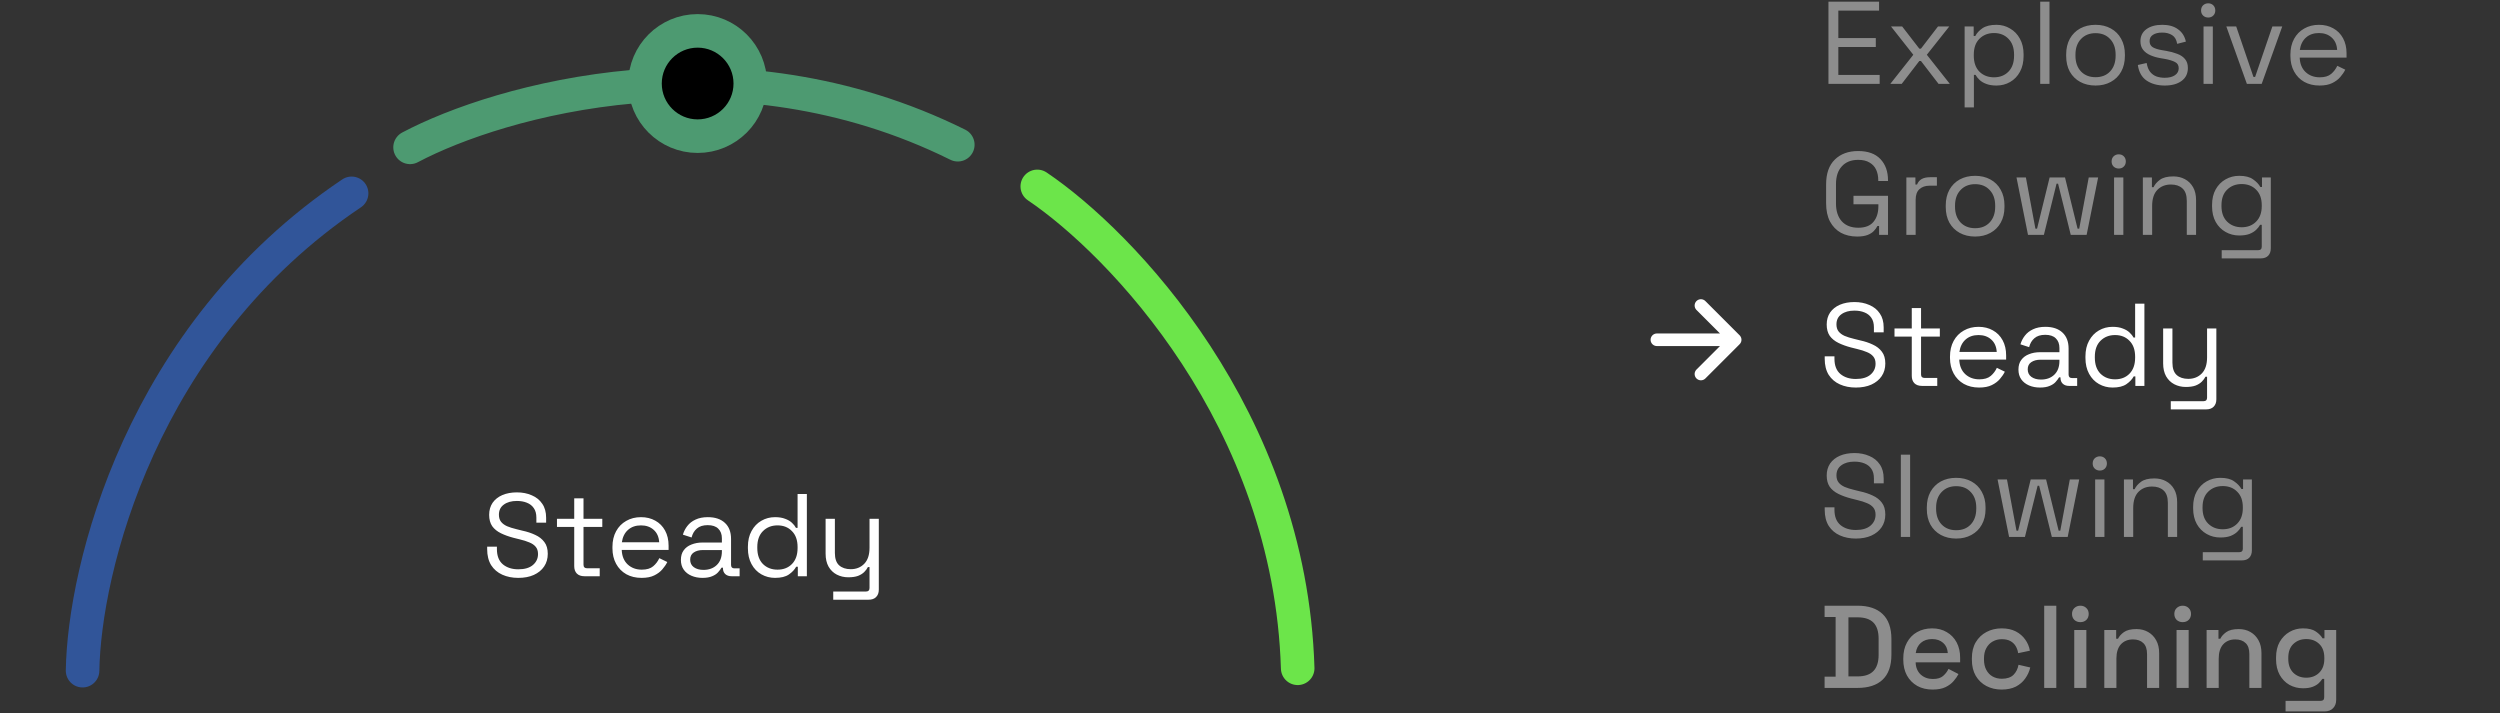 <svg width="298" height="85" viewBox="0 0 298 85" fill="none" xmlns="http://www.w3.org/2000/svg">
<rect x="0" y="0" width="298" height="85" fill="#333333" stroke="none"/>
<path d="M9.843 79.944C10.03 68.022 16.707 39.953 41.912 23.047" stroke="#315599" stroke-width="4" stroke-linecap="round"/>
<path d="M48.879 17.564C59.505 11.936 87.441 3.996 114.17 17.25" stroke="#4D9A71" stroke-width="4" stroke-linecap="round"/>
<path d="M123.643 22.219C133.614 28.941 153.781 49.839 154.685 79.66" stroke="#6CE54A" stroke-width="4" stroke-linecap="round"/>
<path d="M89.435 9.956C89.435 13.422 86.625 16.231 83.159 16.231C79.693 16.231 76.883 13.422 76.883 9.956C76.883 6.489 79.693 3.68 83.159 3.68C86.625 3.68 89.435 6.489 89.435 9.956Z" fill="black" stroke="#4D9A71" stroke-width="4"/>
<path d="M61.78 68.883C61.071 68.883 60.436 68.757 59.876 68.505C59.316 68.253 58.873 67.875 58.546 67.371C58.229 66.858 58.07 66.219 58.07 65.453V65.159H59.232V65.453C59.232 66.265 59.47 66.872 59.946 67.273C60.422 67.665 61.034 67.861 61.78 67.861C62.546 67.861 63.129 67.689 63.53 67.343C63.932 66.998 64.132 66.564 64.132 66.041C64.132 65.677 64.039 65.388 63.852 65.173C63.675 64.959 63.423 64.786 63.096 64.655C62.77 64.515 62.387 64.394 61.948 64.291L61.22 64.109C60.651 63.96 60.147 63.778 59.708 63.563C59.27 63.349 58.924 63.069 58.672 62.723C58.43 62.369 58.308 61.916 58.308 61.365C58.308 60.815 58.444 60.339 58.714 59.937C58.994 59.536 59.382 59.228 59.876 59.013C60.38 58.799 60.959 58.691 61.612 58.691C62.275 58.691 62.868 58.808 63.39 59.041C63.922 59.265 64.338 59.601 64.636 60.049C64.944 60.488 65.098 61.043 65.098 61.715V62.303H63.936V61.715C63.936 61.239 63.834 60.857 63.628 60.567C63.432 60.278 63.157 60.063 62.802 59.923C62.457 59.783 62.06 59.713 61.612 59.713C60.968 59.713 60.45 59.858 60.058 60.147C59.666 60.427 59.47 60.829 59.47 61.351C59.47 61.697 59.554 61.977 59.722 62.191C59.89 62.406 60.128 62.583 60.436 62.723C60.744 62.854 61.113 62.971 61.542 63.073L62.27 63.255C62.84 63.377 63.348 63.545 63.796 63.759C64.254 63.965 64.618 64.249 64.888 64.613C65.159 64.968 65.294 65.435 65.294 66.013C65.294 66.592 65.15 67.096 64.86 67.525C64.571 67.955 64.16 68.291 63.628 68.533C63.106 68.767 62.49 68.883 61.78 68.883ZM69.666 68.687C69.274 68.687 68.971 68.58 68.756 68.365C68.551 68.151 68.448 67.857 68.448 67.483V62.807H66.39V61.841H68.448V59.405H69.554V61.841H71.794V62.807H69.554V67.315C69.554 67.595 69.689 67.735 69.96 67.735H71.486V68.687H69.666ZM76.476 68.883C75.785 68.883 75.178 68.739 74.656 68.449C74.133 68.151 73.727 67.735 73.438 67.203C73.148 66.671 73.004 66.055 73.004 65.355V65.187C73.004 64.478 73.148 63.857 73.438 63.325C73.727 62.793 74.128 62.383 74.642 62.093C75.155 61.795 75.743 61.645 76.406 61.645C77.05 61.645 77.619 61.785 78.114 62.065C78.608 62.336 78.996 62.728 79.276 63.241C79.556 63.755 79.696 64.357 79.696 65.047V65.551H74.11C74.138 66.289 74.376 66.867 74.824 67.287C75.272 67.698 75.832 67.903 76.504 67.903C77.092 67.903 77.544 67.768 77.862 67.497C78.179 67.227 78.422 66.905 78.59 66.531L79.542 66.993C79.402 67.283 79.206 67.572 78.954 67.861C78.711 68.151 78.389 68.393 77.988 68.589C77.596 68.785 77.092 68.883 76.476 68.883ZM74.124 64.641H78.576C78.538 64.007 78.319 63.512 77.918 63.157C77.526 62.803 77.022 62.625 76.406 62.625C75.78 62.625 75.267 62.803 74.866 63.157C74.464 63.512 74.217 64.007 74.124 64.641ZM83.725 68.883C83.249 68.883 82.815 68.799 82.423 68.631C82.031 68.463 81.723 68.221 81.499 67.903C81.275 67.586 81.163 67.199 81.163 66.741C81.163 66.275 81.275 65.892 81.499 65.593C81.723 65.285 82.031 65.057 82.423 64.907C82.815 64.749 83.253 64.669 83.739 64.669H86.049V64.165C86.049 63.68 85.904 63.297 85.615 63.017C85.335 62.737 84.915 62.597 84.355 62.597C83.804 62.597 83.375 62.733 83.067 63.003C82.759 63.265 82.549 63.619 82.437 64.067L81.401 63.731C81.513 63.349 81.69 63.003 81.933 62.695C82.175 62.378 82.497 62.126 82.899 61.939C83.309 61.743 83.799 61.645 84.369 61.645C85.246 61.645 85.927 61.874 86.413 62.331C86.898 62.779 87.141 63.414 87.141 64.235V67.329C87.141 67.609 87.271 67.749 87.533 67.749H88.163V68.687H87.197C86.889 68.687 86.641 68.603 86.455 68.435C86.268 68.258 86.175 68.025 86.175 67.735V67.665H86.007C85.904 67.843 85.764 68.029 85.587 68.225C85.419 68.412 85.185 68.566 84.887 68.687C84.588 68.818 84.201 68.883 83.725 68.883ZM83.851 67.931C84.504 67.931 85.031 67.74 85.433 67.357C85.843 66.965 86.049 66.419 86.049 65.719V65.565H83.781C83.342 65.565 82.978 65.663 82.689 65.859C82.409 66.046 82.269 66.331 82.269 66.713C82.269 67.096 82.413 67.395 82.703 67.609C83.001 67.824 83.384 67.931 83.851 67.931ZM92.384 68.883C91.796 68.883 91.255 68.743 90.76 68.463C90.265 68.183 89.873 67.777 89.584 67.245C89.295 66.713 89.15 66.083 89.15 65.355V65.173C89.15 64.445 89.295 63.82 89.584 63.297C89.873 62.765 90.261 62.359 90.746 62.079C91.241 61.79 91.787 61.645 92.384 61.645C92.86 61.645 93.261 61.711 93.588 61.841C93.924 61.963 94.195 62.121 94.4 62.317C94.605 62.504 94.764 62.705 94.876 62.919H95.072V58.887H96.178V68.687H95.1V67.553H94.904C94.717 67.899 94.428 68.207 94.036 68.477C93.644 68.748 93.093 68.883 92.384 68.883ZM92.678 67.903C93.387 67.903 93.961 67.679 94.4 67.231C94.848 66.774 95.072 66.139 95.072 65.327V65.201C95.072 64.389 94.848 63.759 94.4 63.311C93.961 62.854 93.387 62.625 92.678 62.625C91.978 62.625 91.399 62.854 90.942 63.311C90.494 63.759 90.27 64.389 90.27 65.201V65.327C90.27 66.139 90.494 66.774 90.942 67.231C91.399 67.679 91.978 67.903 92.678 67.903ZM99.322 71.487V70.507H103.242C103.513 70.507 103.648 70.367 103.648 70.087V67.595H103.452C103.359 67.791 103.214 67.987 103.018 68.183C102.831 68.37 102.584 68.524 102.276 68.645C101.968 68.757 101.581 68.813 101.114 68.813C100.619 68.813 100.162 68.706 99.742 68.491C99.331 68.277 99.004 67.959 98.762 67.539C98.528 67.119 98.412 66.606 98.412 65.999V61.841H99.518V65.915C99.518 66.587 99.686 67.077 100.022 67.385C100.367 67.693 100.829 67.847 101.408 67.847C102.061 67.847 102.598 67.633 103.018 67.203C103.438 66.774 103.648 66.135 103.648 65.285V61.841H104.754V70.283C104.754 70.657 104.647 70.951 104.432 71.165C104.227 71.38 103.923 71.487 103.522 71.487H99.322Z" fill="white"/>
<path d="M202.75 36.416L206.833 40.5M206.833 40.5L202.75 44.583M206.833 40.5H197.5" stroke="white" stroke-width="1.5" stroke-linecap="round" stroke-linejoin="round"/>
<path d="M217.953 10V0.2H223.987V1.264H219.129V4.54H223.595V5.604H219.129V8.936H224.057V10H217.953ZM225.324 10L228.068 6.528L225.408 3.154H226.738L228.782 5.8H228.978L231.008 3.154H232.352L229.678 6.528L232.422 10H231.078L228.978 7.27H228.782L226.682 10H225.324ZM234.183 12.8V3.154H235.261V4.288H235.457C235.634 3.943 235.919 3.635 236.311 3.364C236.712 3.094 237.268 2.958 237.977 2.958C238.565 2.958 239.102 3.103 239.587 3.392C240.082 3.672 240.474 4.074 240.763 4.596C241.062 5.119 241.211 5.749 241.211 6.486V6.668C241.211 7.396 241.066 8.026 240.777 8.558C240.488 9.09 240.096 9.496 239.601 9.776C239.116 10.056 238.574 10.196 237.977 10.196C237.501 10.196 237.095 10.131 236.759 10C236.432 9.879 236.166 9.72 235.961 9.524C235.756 9.328 235.597 9.128 235.485 8.922H235.289V12.8H234.183ZM237.683 9.216C238.392 9.216 238.966 8.992 239.405 8.544C239.853 8.087 240.077 7.452 240.077 6.64V6.514C240.077 5.702 239.853 5.072 239.405 4.624C238.966 4.167 238.392 3.938 237.683 3.938C236.983 3.938 236.404 4.167 235.947 4.624C235.499 5.072 235.275 5.702 235.275 6.514V6.64C235.275 7.452 235.499 8.087 235.947 8.544C236.404 8.992 236.983 9.216 237.683 9.216ZM243.193 10V0.2H244.299V10H243.193ZM249.788 10.196C249.098 10.196 248.486 10.052 247.954 9.762C247.432 9.473 247.021 9.067 246.722 8.544C246.433 8.012 246.288 7.387 246.288 6.668V6.486C246.288 5.777 246.433 5.156 246.722 4.624C247.021 4.092 247.432 3.682 247.954 3.392C248.486 3.103 249.098 2.958 249.788 2.958C250.479 2.958 251.086 3.103 251.608 3.392C252.14 3.682 252.551 4.092 252.84 4.624C253.139 5.156 253.288 5.777 253.288 6.486V6.668C253.288 7.387 253.139 8.012 252.84 8.544C252.551 9.067 252.14 9.473 251.608 9.762C251.086 10.052 250.479 10.196 249.788 10.196ZM249.788 9.202C250.516 9.202 251.095 8.974 251.524 8.516C251.963 8.05 252.182 7.424 252.182 6.64V6.514C252.182 5.73 251.963 5.11 251.524 4.652C251.095 4.186 250.516 3.952 249.788 3.952C249.07 3.952 248.491 4.186 248.052 4.652C247.614 5.11 247.394 5.73 247.394 6.514V6.64C247.394 7.424 247.614 8.05 248.052 8.516C248.491 8.974 249.07 9.202 249.788 9.202ZM258.037 10.196C257.187 10.196 256.469 10 255.881 9.608C255.302 9.216 254.952 8.596 254.831 7.746L255.881 7.508C255.955 7.956 256.095 8.311 256.301 8.572C256.506 8.824 256.758 9.006 257.057 9.118C257.365 9.221 257.691 9.272 258.037 9.272C258.55 9.272 258.956 9.17 259.255 8.964C259.553 8.759 259.703 8.484 259.703 8.138C259.703 7.784 259.558 7.536 259.269 7.396C258.989 7.247 258.601 7.126 258.107 7.032L257.533 6.934C257.094 6.86 256.693 6.743 256.329 6.584C255.965 6.426 255.675 6.211 255.461 5.94C255.246 5.67 255.139 5.329 255.139 4.918C255.139 4.302 255.377 3.822 255.853 3.476C256.329 3.131 256.959 2.958 257.743 2.958C258.517 2.958 259.143 3.136 259.619 3.49C260.104 3.836 260.417 4.326 260.557 4.96L259.521 5.226C259.437 4.732 259.236 4.386 258.919 4.19C258.601 3.985 258.209 3.882 257.743 3.882C257.276 3.882 256.907 3.971 256.637 4.148C256.366 4.316 256.231 4.568 256.231 4.904C256.231 5.231 256.357 5.474 256.609 5.632C256.87 5.782 257.215 5.894 257.645 5.968L258.219 6.066C258.704 6.15 259.138 6.267 259.521 6.416C259.913 6.556 260.221 6.762 260.445 7.032C260.678 7.303 260.795 7.658 260.795 8.096C260.795 8.768 260.543 9.286 260.039 9.65C259.544 10.014 258.877 10.196 258.037 10.196ZM262.662 10V3.154H263.768V10H262.662ZM263.222 2.09C262.979 2.09 262.774 2.011 262.606 1.852C262.447 1.694 262.368 1.493 262.368 1.25C262.368 0.998 262.447 0.793 262.606 0.634C262.774 0.476 262.979 0.396 263.222 0.396C263.464 0.396 263.665 0.476 263.824 0.634C263.982 0.793 264.062 0.998 264.062 1.25C264.062 1.493 263.982 1.694 263.824 1.852C263.665 2.011 263.464 2.09 263.222 2.09ZM267.829 10L265.379 3.154H266.555L268.613 9.174H268.809L270.867 3.154H272.043L269.593 10H267.829ZM276.489 10.196C275.798 10.196 275.192 10.052 274.669 9.762C274.146 9.464 273.74 9.048 273.451 8.516C273.162 7.984 273.017 7.368 273.017 6.668V6.5C273.017 5.791 273.162 5.17 273.451 4.638C273.74 4.106 274.142 3.696 274.655 3.406C275.168 3.108 275.756 2.958 276.419 2.958C277.063 2.958 277.632 3.098 278.127 3.378C278.622 3.649 279.009 4.041 279.289 4.554C279.569 5.068 279.709 5.67 279.709 6.36V6.864H274.123C274.151 7.602 274.389 8.18 274.837 8.6C275.285 9.011 275.845 9.216 276.517 9.216C277.105 9.216 277.558 9.081 277.875 8.81C278.192 8.54 278.435 8.218 278.603 7.844L279.555 8.306C279.415 8.596 279.219 8.885 278.967 9.174C278.724 9.464 278.402 9.706 278.001 9.902C277.609 10.098 277.105 10.196 276.489 10.196ZM274.137 5.954H278.589C278.552 5.32 278.332 4.825 277.931 4.47C277.539 4.116 277.035 3.938 276.419 3.938C275.794 3.938 275.28 4.116 274.879 4.47C274.478 4.825 274.23 5.32 274.137 5.954Z" fill="#C9C9C9" fill-opacity="0.6"/>
<path d="M221.369 28.196C220.641 28.196 219.997 28.047 219.437 27.748C218.887 27.44 218.453 26.992 218.135 26.404C217.827 25.816 217.673 25.088 217.673 24.22V21.98C217.673 20.683 218.019 19.698 218.709 19.026C219.4 18.345 220.329 18.004 221.495 18.004C222.653 18.004 223.535 18.321 224.141 18.956C224.748 19.591 225.051 20.44 225.051 21.504V21.574H223.889V21.476C223.889 21.009 223.805 20.594 223.637 20.23C223.469 19.866 223.208 19.581 222.853 19.376C222.499 19.161 222.046 19.054 221.495 19.054C220.665 19.054 220.016 19.311 219.549 19.824C219.083 20.328 218.849 21.037 218.849 21.952V24.248C218.849 25.163 219.083 25.877 219.549 26.39C220.016 26.894 220.669 27.146 221.509 27.146C222.331 27.146 222.933 26.913 223.315 26.446C223.707 25.979 223.903 25.359 223.903 24.584V24.346H220.935V23.338H225.051V28H223.987V26.936H223.791C223.689 27.141 223.544 27.342 223.357 27.538C223.171 27.734 222.919 27.893 222.601 28.014C222.284 28.135 221.873 28.196 221.369 28.196ZM227.238 28V21.154H228.316V21.994H228.512C228.633 21.695 228.82 21.476 229.072 21.336C229.324 21.196 229.655 21.126 230.066 21.126H230.878V22.134H229.996C229.501 22.134 229.1 22.274 228.792 22.554C228.493 22.825 228.344 23.249 228.344 23.828V28H227.238ZM235.433 28.196C234.742 28.196 234.131 28.051 233.599 27.762C233.076 27.473 232.666 27.067 232.367 26.544C232.078 26.012 231.933 25.387 231.933 24.668V24.486C231.933 23.777 232.078 23.156 232.367 22.624C232.666 22.092 233.076 21.681 233.599 21.392C234.131 21.103 234.742 20.958 235.433 20.958C236.124 20.958 236.73 21.103 237.253 21.392C237.785 21.681 238.196 22.092 238.485 22.624C238.784 23.156 238.933 23.777 238.933 24.486V24.668C238.933 25.387 238.784 26.012 238.485 26.544C238.196 27.067 237.785 27.473 237.253 27.762C236.73 28.051 236.124 28.196 235.433 28.196ZM235.433 27.202C236.161 27.202 236.74 26.973 237.169 26.516C237.608 26.049 237.827 25.424 237.827 24.64V24.514C237.827 23.73 237.608 23.109 237.169 22.652C236.74 22.185 236.161 21.952 235.433 21.952C234.714 21.952 234.136 22.185 233.697 22.652C233.258 23.109 233.039 23.73 233.039 24.514V24.64C233.039 25.424 233.258 26.049 233.697 26.516C234.136 26.973 234.714 27.202 235.433 27.202ZM241.739 28L240.367 21.154H241.487L242.621 27.258H242.817L244.315 21.154H246.149L247.647 27.258H247.843L248.977 21.154H250.097L248.725 28H246.835L245.323 21.896H245.141L243.629 28H241.739ZM251.997 28V21.154H253.103V28H251.997ZM252.557 20.09C252.315 20.09 252.109 20.011 251.941 19.852C251.783 19.693 251.703 19.493 251.703 19.25C251.703 18.998 251.783 18.793 251.941 18.634C252.109 18.475 252.315 18.396 252.557 18.396C252.8 18.396 253.001 18.475 253.159 18.634C253.318 18.793 253.397 18.998 253.397 19.25C253.397 19.493 253.318 19.693 253.159 19.852C253.001 20.011 252.8 20.09 252.557 20.09ZM255.429 28V21.154H256.507V22.316H256.703C256.852 21.989 257.104 21.695 257.459 21.434C257.823 21.163 258.355 21.028 259.055 21.028C259.568 21.028 260.026 21.135 260.427 21.35C260.838 21.565 261.164 21.882 261.407 22.302C261.65 22.722 261.771 23.24 261.771 23.856V28H260.665V23.94C260.665 23.259 260.492 22.764 260.147 22.456C259.811 22.148 259.354 21.994 258.775 21.994C258.112 21.994 257.571 22.209 257.151 22.638C256.74 23.067 256.535 23.707 256.535 24.556V28H255.429ZM263.679 24.612V24.416C263.679 23.697 263.824 23.081 264.113 22.568C264.402 22.055 264.794 21.658 265.289 21.378C265.784 21.098 266.325 20.958 266.913 20.958C267.632 20.958 268.182 21.098 268.565 21.378C268.957 21.649 269.246 21.952 269.433 22.288H269.629V21.154H270.679V29.596C270.679 29.969 270.576 30.263 270.371 30.478C270.166 30.693 269.867 30.8 269.475 30.8H264.827V29.82H269.181C269.461 29.82 269.601 29.68 269.601 29.4V26.796H269.405C269.293 27.001 269.134 27.202 268.929 27.398C268.724 27.594 268.458 27.757 268.131 27.888C267.804 28.009 267.398 28.07 266.913 28.07C266.325 28.07 265.784 27.93 265.289 27.65C264.794 27.37 264.402 26.973 264.113 26.46C263.824 25.937 263.679 25.321 263.679 24.612ZM267.207 27.09C267.916 27.09 268.49 26.866 268.929 26.418C269.377 25.97 269.601 25.354 269.601 24.57V24.458C269.601 23.665 269.377 23.049 268.929 22.61C268.49 22.162 267.916 21.938 267.207 21.938C266.507 21.938 265.928 22.162 265.471 22.61C265.023 23.049 264.799 23.665 264.799 24.458V24.57C264.799 25.354 265.023 25.97 265.471 26.418C265.928 26.866 266.507 27.09 267.207 27.09Z" fill="#C9C9C9" fill-opacity="0.6"/>
<path d="M221.215 46.196C220.506 46.196 219.871 46.07 219.311 45.818C218.751 45.566 218.308 45.188 217.981 44.684C217.664 44.171 217.505 43.531 217.505 42.766V42.472H218.667V42.766C218.667 43.578 218.905 44.185 219.381 44.586C219.857 44.978 220.469 45.174 221.215 45.174C221.981 45.174 222.564 45.001 222.965 44.656C223.367 44.311 223.567 43.877 223.567 43.354C223.567 42.99 223.474 42.701 223.287 42.486C223.11 42.271 222.858 42.099 222.531 41.968C222.205 41.828 221.822 41.707 221.383 41.604L220.655 41.422C220.086 41.273 219.582 41.091 219.143 40.876C218.705 40.661 218.359 40.381 218.107 40.036C217.865 39.681 217.743 39.229 217.743 38.678C217.743 38.127 217.879 37.651 218.149 37.25C218.429 36.849 218.817 36.541 219.311 36.326C219.815 36.111 220.394 36.004 221.047 36.004C221.71 36.004 222.303 36.121 222.825 36.354C223.357 36.578 223.773 36.914 224.071 37.362C224.379 37.801 224.533 38.356 224.533 39.028V39.616H223.371V39.028C223.371 38.552 223.269 38.169 223.063 37.88C222.867 37.591 222.592 37.376 222.237 37.236C221.892 37.096 221.495 37.026 221.047 37.026C220.403 37.026 219.885 37.171 219.493 37.46C219.101 37.74 218.905 38.141 218.905 38.664C218.905 39.009 218.989 39.289 219.157 39.504C219.325 39.719 219.563 39.896 219.871 40.036C220.179 40.167 220.548 40.283 220.977 40.386L221.705 40.568C222.275 40.689 222.783 40.857 223.231 41.072C223.689 41.277 224.053 41.562 224.323 41.926C224.594 42.281 224.729 42.747 224.729 43.326C224.729 43.905 224.585 44.409 224.295 44.838C224.006 45.267 223.595 45.603 223.063 45.846C222.541 46.079 221.925 46.196 221.215 46.196ZM229.101 46C228.709 46 228.406 45.893 228.191 45.678C227.986 45.463 227.883 45.169 227.883 44.796V40.12H225.825V39.154H227.883V36.718H228.989V39.154H231.229V40.12H228.989V44.628C228.989 44.908 229.125 45.048 229.395 45.048H230.921V46H229.101ZM235.911 46.196C235.22 46.196 234.613 46.051 234.091 45.762C233.568 45.463 233.162 45.048 232.873 44.516C232.583 43.984 232.439 43.368 232.439 42.668V42.5C232.439 41.791 232.583 41.17 232.873 40.638C233.162 40.106 233.563 39.695 234.077 39.406C234.59 39.107 235.178 38.958 235.841 38.958C236.485 38.958 237.054 39.098 237.549 39.378C238.043 39.649 238.431 40.041 238.711 40.554C238.991 41.067 239.131 41.669 239.131 42.36V42.864H233.545C233.573 43.601 233.811 44.18 234.259 44.6C234.707 45.011 235.267 45.216 235.939 45.216C236.527 45.216 236.979 45.081 237.297 44.81C237.614 44.539 237.857 44.217 238.025 43.844L238.977 44.306C238.837 44.595 238.641 44.885 238.389 45.174C238.146 45.463 237.824 45.706 237.423 45.902C237.031 46.098 236.527 46.196 235.911 46.196ZM233.559 41.954H238.011C237.973 41.319 237.754 40.825 237.353 40.47C236.961 40.115 236.457 39.938 235.841 39.938C235.215 39.938 234.702 40.115 234.301 40.47C233.899 40.825 233.652 41.319 233.559 41.954ZM243.16 46.196C242.684 46.196 242.25 46.112 241.858 45.944C241.466 45.776 241.158 45.533 240.934 45.216C240.71 44.899 240.598 44.511 240.598 44.054C240.598 43.587 240.71 43.205 240.934 42.906C241.158 42.598 241.466 42.369 241.858 42.22C242.25 42.061 242.689 41.982 243.174 41.982H245.484V41.478C245.484 40.993 245.339 40.61 245.05 40.33C244.77 40.05 244.35 39.91 243.79 39.91C243.239 39.91 242.81 40.045 242.502 40.316C242.194 40.577 241.984 40.932 241.872 41.38L240.836 41.044C240.948 40.661 241.125 40.316 241.368 40.008C241.611 39.691 241.933 39.439 242.334 39.252C242.745 39.056 243.235 38.958 243.804 38.958C244.681 38.958 245.363 39.187 245.848 39.644C246.333 40.092 246.576 40.727 246.576 41.548V44.642C246.576 44.922 246.707 45.062 246.968 45.062H247.598V46H246.632C246.324 46 246.077 45.916 245.89 45.748C245.703 45.571 245.61 45.337 245.61 45.048V44.978H245.442C245.339 45.155 245.199 45.342 245.022 45.538C244.854 45.725 244.621 45.879 244.322 46C244.023 46.131 243.636 46.196 243.16 46.196ZM243.286 45.244C243.939 45.244 244.467 45.053 244.868 44.67C245.279 44.278 245.484 43.732 245.484 43.032V42.878H243.216C242.777 42.878 242.413 42.976 242.124 43.172C241.844 43.359 241.704 43.643 241.704 44.026C241.704 44.409 241.849 44.707 242.138 44.922C242.437 45.137 242.819 45.244 243.286 45.244ZM251.819 46.196C251.231 46.196 250.69 46.056 250.195 45.776C249.701 45.496 249.309 45.09 249.019 44.558C248.73 44.026 248.585 43.396 248.585 42.668V42.486C248.585 41.758 248.73 41.133 249.019 40.61C249.309 40.078 249.696 39.672 250.181 39.392C250.676 39.103 251.222 38.958 251.819 38.958C252.295 38.958 252.697 39.023 253.023 39.154C253.359 39.275 253.63 39.434 253.835 39.63C254.041 39.817 254.199 40.017 254.311 40.232H254.507V36.2H255.613V46H254.535V44.866H254.339C254.153 45.211 253.863 45.519 253.471 45.79C253.079 46.061 252.529 46.196 251.819 46.196ZM252.113 45.216C252.823 45.216 253.397 44.992 253.835 44.544C254.283 44.087 254.507 43.452 254.507 42.64V42.514C254.507 41.702 254.283 41.072 253.835 40.624C253.397 40.167 252.823 39.938 252.113 39.938C251.413 39.938 250.835 40.167 250.377 40.624C249.929 41.072 249.705 41.702 249.705 42.514V42.64C249.705 43.452 249.929 44.087 250.377 44.544C250.835 44.992 251.413 45.216 252.113 45.216ZM258.757 48.8V47.82H262.677C262.948 47.82 263.083 47.68 263.083 47.4V44.908H262.887C262.794 45.104 262.649 45.3 262.453 45.496C262.266 45.683 262.019 45.837 261.711 45.958C261.403 46.07 261.016 46.126 260.549 46.126C260.054 46.126 259.597 46.019 259.177 45.804C258.766 45.589 258.44 45.272 258.197 44.852C257.964 44.432 257.847 43.919 257.847 43.312V39.154H258.953V43.228C258.953 43.9 259.121 44.39 259.457 44.698C259.802 45.006 260.264 45.16 260.843 45.16C261.496 45.16 262.033 44.945 262.453 44.516C262.873 44.087 263.083 43.447 263.083 42.598V39.154H264.189V47.596C264.189 47.969 264.082 48.263 263.867 48.478C263.662 48.693 263.358 48.8 262.957 48.8H258.757Z" fill="white"/>
<path d="M221.215 64.196C220.506 64.196 219.871 64.07 219.311 63.818C218.751 63.566 218.308 63.188 217.981 62.684C217.664 62.171 217.505 61.531 217.505 60.766V60.472H218.667V60.766C218.667 61.578 218.905 62.185 219.381 62.586C219.857 62.978 220.469 63.174 221.215 63.174C221.981 63.174 222.564 63.001 222.965 62.656C223.367 62.311 223.567 61.877 223.567 61.354C223.567 60.99 223.474 60.701 223.287 60.486C223.11 60.271 222.858 60.099 222.531 59.968C222.205 59.828 221.822 59.707 221.383 59.604L220.655 59.422C220.086 59.273 219.582 59.091 219.143 58.876C218.705 58.661 218.359 58.381 218.107 58.036C217.865 57.681 217.743 57.229 217.743 56.678C217.743 56.127 217.879 55.651 218.149 55.25C218.429 54.849 218.817 54.541 219.311 54.326C219.815 54.111 220.394 54.004 221.047 54.004C221.71 54.004 222.303 54.121 222.825 54.354C223.357 54.578 223.773 54.914 224.071 55.362C224.379 55.801 224.533 56.356 224.533 57.028V57.616H223.371V57.028C223.371 56.552 223.269 56.169 223.063 55.88C222.867 55.591 222.592 55.376 222.237 55.236C221.892 55.096 221.495 55.026 221.047 55.026C220.403 55.026 219.885 55.171 219.493 55.46C219.101 55.74 218.905 56.141 218.905 56.664C218.905 57.009 218.989 57.289 219.157 57.504C219.325 57.719 219.563 57.896 219.871 58.036C220.179 58.167 220.548 58.283 220.977 58.386L221.705 58.568C222.275 58.689 222.783 58.857 223.231 59.072C223.689 59.277 224.053 59.562 224.323 59.926C224.594 60.281 224.729 60.747 224.729 61.326C224.729 61.905 224.585 62.409 224.295 62.838C224.006 63.267 223.595 63.603 223.063 63.846C222.541 64.079 221.925 64.196 221.215 64.196ZM226.581 64V54.2H227.687V64H226.581ZM233.177 64.196C232.486 64.196 231.875 64.051 231.343 63.762C230.82 63.473 230.41 63.067 230.111 62.544C229.822 62.012 229.677 61.387 229.677 60.668V60.486C229.677 59.777 229.822 59.156 230.111 58.624C230.41 58.092 230.82 57.681 231.343 57.392C231.875 57.103 232.486 56.958 233.177 56.958C233.868 56.958 234.474 57.103 234.997 57.392C235.529 57.681 235.94 58.092 236.229 58.624C236.528 59.156 236.677 59.777 236.677 60.486V60.668C236.677 61.387 236.528 62.012 236.229 62.544C235.94 63.067 235.529 63.473 234.997 63.762C234.474 64.051 233.868 64.196 233.177 64.196ZM233.177 63.202C233.905 63.202 234.484 62.973 234.913 62.516C235.352 62.049 235.571 61.424 235.571 60.64V60.514C235.571 59.73 235.352 59.109 234.913 58.652C234.484 58.185 233.905 57.952 233.177 57.952C232.458 57.952 231.88 58.185 231.441 58.652C231.002 59.109 230.783 59.73 230.783 60.514V60.64C230.783 61.424 231.002 62.049 231.441 62.516C231.88 62.973 232.458 63.202 233.177 63.202ZM239.483 64L238.111 57.154H239.231L240.365 63.258H240.561L242.059 57.154H243.893L245.391 63.258H245.587L246.721 57.154H247.841L246.469 64H244.579L243.067 57.896H242.885L241.373 64H239.483ZM249.742 64V57.154H250.848V64H249.742ZM250.302 56.09C250.059 56.09 249.854 56.011 249.686 55.852C249.527 55.693 249.448 55.493 249.448 55.25C249.448 54.998 249.527 54.793 249.686 54.634C249.854 54.475 250.059 54.396 250.302 54.396C250.544 54.396 250.745 54.475 250.904 54.634C251.062 54.793 251.142 54.998 251.142 55.25C251.142 55.493 251.062 55.693 250.904 55.852C250.745 56.011 250.544 56.09 250.302 56.09ZM253.173 64V57.154H254.251V58.316H254.447C254.597 57.989 254.849 57.695 255.203 57.434C255.567 57.163 256.099 57.028 256.799 57.028C257.313 57.028 257.77 57.135 258.171 57.35C258.582 57.565 258.909 57.882 259.151 58.302C259.394 58.722 259.515 59.24 259.515 59.856V64H258.409V59.94C258.409 59.259 258.237 58.764 257.891 58.456C257.555 58.148 257.098 57.994 256.519 57.994C255.857 57.994 255.315 58.209 254.895 58.638C254.485 59.067 254.279 59.707 254.279 60.556V64H253.173ZM261.423 60.612V60.416C261.423 59.697 261.568 59.081 261.857 58.568C262.147 58.055 262.539 57.658 263.033 57.378C263.528 57.098 264.069 56.958 264.657 56.958C265.376 56.958 265.927 57.098 266.309 57.378C266.701 57.649 266.991 57.952 267.177 58.288H267.373V57.154H268.423V65.596C268.423 65.969 268.321 66.263 268.115 66.478C267.91 66.693 267.611 66.8 267.219 66.8H262.571V65.82H266.925C267.205 65.82 267.345 65.68 267.345 65.4V62.796H267.149C267.037 63.001 266.879 63.202 266.673 63.398C266.468 63.594 266.202 63.757 265.875 63.888C265.549 64.009 265.143 64.07 264.657 64.07C264.069 64.07 263.528 63.93 263.033 63.65C262.539 63.37 262.147 62.973 261.857 62.46C261.568 61.937 261.423 61.321 261.423 60.612ZM264.951 63.09C265.661 63.09 266.235 62.866 266.673 62.418C267.121 61.97 267.345 61.354 267.345 60.57V60.458C267.345 59.665 267.121 59.049 266.673 58.61C266.235 58.162 265.661 57.938 264.951 57.938C264.251 57.938 263.673 58.162 263.215 58.61C262.767 59.049 262.543 59.665 262.543 60.458V60.57C262.543 61.354 262.767 61.97 263.215 62.418C263.673 62.866 264.251 63.09 264.951 63.09Z" fill="#C9C9C9" fill-opacity="0.6"/>
<path d="M217.491 82V80.656H218.807V73.544H217.491V72.2H221.411C222.718 72.2 223.717 72.531 224.407 73.194C225.107 73.857 225.457 74.856 225.457 76.19V78.024C225.457 79.359 225.107 80.358 224.407 81.02C223.717 81.674 222.718 82 221.411 82H217.491ZM220.333 80.628H221.425C222.275 80.628 222.905 80.413 223.315 79.984C223.726 79.555 223.931 78.915 223.931 78.066V76.134C223.931 75.275 223.726 74.636 223.315 74.216C222.905 73.796 222.275 73.586 221.425 73.586H220.333V80.628ZM230.372 82.196C229.672 82.196 229.061 82.052 228.538 81.762C228.015 81.463 227.605 81.048 227.306 80.516C227.017 79.975 226.872 79.35 226.872 78.64V78.472C226.872 77.754 227.017 77.128 227.306 76.596C227.595 76.055 227.997 75.639 228.51 75.35C229.033 75.052 229.635 74.902 230.316 74.902C230.979 74.902 231.557 75.052 232.052 75.35C232.556 75.639 232.948 76.046 233.228 76.568C233.508 77.091 233.648 77.702 233.648 78.402V78.948H228.342C228.361 79.555 228.561 80.04 228.944 80.404C229.336 80.759 229.821 80.936 230.4 80.936C230.941 80.936 231.347 80.815 231.618 80.572C231.898 80.329 232.113 80.049 232.262 79.732L233.452 80.348C233.321 80.609 233.13 80.885 232.878 81.174C232.635 81.463 232.313 81.706 231.912 81.902C231.511 82.098 230.997 82.196 230.372 82.196ZM228.356 77.842H232.178C232.141 77.32 231.954 76.913 231.618 76.624C231.282 76.326 230.843 76.176 230.302 76.176C229.761 76.176 229.317 76.326 228.972 76.624C228.636 76.913 228.431 77.32 228.356 77.842ZM238.59 82.196C237.927 82.196 237.325 82.056 236.784 81.776C236.252 81.496 235.827 81.09 235.51 80.558C235.202 80.026 235.048 79.387 235.048 78.64V78.458C235.048 77.712 235.202 77.077 235.51 76.554C235.827 76.022 236.252 75.616 236.784 75.336C237.325 75.047 237.927 74.902 238.59 74.902C239.252 74.902 239.817 75.023 240.284 75.266C240.75 75.509 241.124 75.831 241.404 76.232C241.693 76.633 241.88 77.077 241.964 77.562L240.564 77.856C240.517 77.548 240.419 77.268 240.27 77.016C240.12 76.764 239.91 76.564 239.64 76.414C239.369 76.265 239.028 76.19 238.618 76.19C238.216 76.19 237.852 76.284 237.526 76.47C237.208 76.647 236.956 76.909 236.77 77.254C236.583 77.59 236.49 78.001 236.49 78.486V78.612C236.49 79.097 236.583 79.513 236.77 79.858C236.956 80.204 237.208 80.465 237.526 80.642C237.852 80.82 238.216 80.908 238.618 80.908C239.224 80.908 239.686 80.754 240.004 80.446C240.321 80.129 240.522 79.728 240.606 79.242L242.006 79.564C241.894 80.04 241.693 80.479 241.404 80.88C241.124 81.281 240.75 81.603 240.284 81.846C239.817 82.079 239.252 82.196 238.59 82.196ZM243.669 82V72.2H245.111V82H243.669ZM247.251 82V75.098H248.693V82H247.251ZM247.979 74.16C247.699 74.16 247.461 74.072 247.265 73.894C247.078 73.707 246.985 73.469 246.985 73.18C246.985 72.891 247.078 72.657 247.265 72.48C247.461 72.293 247.699 72.2 247.979 72.2C248.268 72.2 248.506 72.293 248.693 72.48C248.88 72.657 248.973 72.891 248.973 73.18C248.973 73.469 248.88 73.707 248.693 73.894C248.506 74.072 248.268 74.16 247.979 74.16ZM250.833 82V75.098H252.247V76.134H252.471C252.602 75.854 252.835 75.593 253.171 75.35C253.507 75.108 254.006 74.986 254.669 74.986C255.192 74.986 255.654 75.103 256.055 75.336C256.466 75.57 256.788 75.901 257.021 76.33C257.254 76.75 257.371 77.259 257.371 77.856V82H255.929V77.968C255.929 77.371 255.78 76.932 255.481 76.652C255.182 76.363 254.772 76.218 254.249 76.218C253.652 76.218 253.171 76.414 252.807 76.806C252.452 77.198 252.275 77.767 252.275 78.514V82H250.833ZM259.446 82V75.098H260.888V82H259.446ZM260.174 74.16C259.894 74.16 259.656 74.072 259.46 73.894C259.274 73.707 259.18 73.469 259.18 73.18C259.18 72.891 259.274 72.657 259.46 72.48C259.656 72.293 259.894 72.2 260.174 72.2C260.464 72.2 260.702 72.293 260.888 72.48C261.075 72.657 261.168 72.891 261.168 73.18C261.168 73.469 261.075 73.707 260.888 73.894C260.702 74.072 260.464 74.16 260.174 74.16ZM263.028 82V75.098H264.442V76.134H264.666C264.797 75.854 265.03 75.593 265.366 75.35C265.702 75.108 266.202 74.986 266.864 74.986C267.387 74.986 267.849 75.103 268.25 75.336C268.661 75.57 268.983 75.901 269.216 76.33C269.45 76.75 269.566 77.259 269.566 77.856V82H268.124V77.968C268.124 77.371 267.975 76.932 267.676 76.652C267.378 76.363 266.967 76.218 266.444 76.218C265.847 76.218 265.366 76.414 265.002 76.806C264.648 77.198 264.47 77.767 264.47 78.514V82H263.028ZM271.306 78.584V78.374C271.306 77.646 271.45 77.025 271.74 76.512C272.038 75.999 272.43 75.602 272.916 75.322C273.401 75.042 273.933 74.902 274.512 74.902C275.184 74.902 275.697 75.028 276.052 75.28C276.416 75.532 276.682 75.803 276.85 76.092H277.074V75.098H278.474V83.414C278.474 83.834 278.348 84.17 278.096 84.422C277.853 84.674 277.517 84.8 277.088 84.8H272.44V83.54H276.64C276.91 83.54 277.046 83.4 277.046 83.12V80.922H276.822C276.719 81.09 276.574 81.263 276.388 81.44C276.201 81.618 275.954 81.762 275.646 81.874C275.347 81.986 274.969 82.042 274.512 82.042C273.933 82.042 273.396 81.907 272.902 81.636C272.416 81.356 272.029 80.96 271.74 80.446C271.45 79.924 271.306 79.303 271.306 78.584ZM274.904 80.782C275.529 80.782 276.042 80.586 276.444 80.194C276.854 79.793 277.06 79.242 277.06 78.542V78.416C277.06 77.698 276.859 77.147 276.458 76.764C276.056 76.372 275.538 76.176 274.904 76.176C274.288 76.176 273.774 76.372 273.364 76.764C272.962 77.147 272.762 77.698 272.762 78.416V78.542C272.762 79.242 272.962 79.793 273.364 80.194C273.774 80.586 274.288 80.782 274.904 80.782Z" fill="#C9C9C9" fill-opacity="0.6"/>
</svg>
